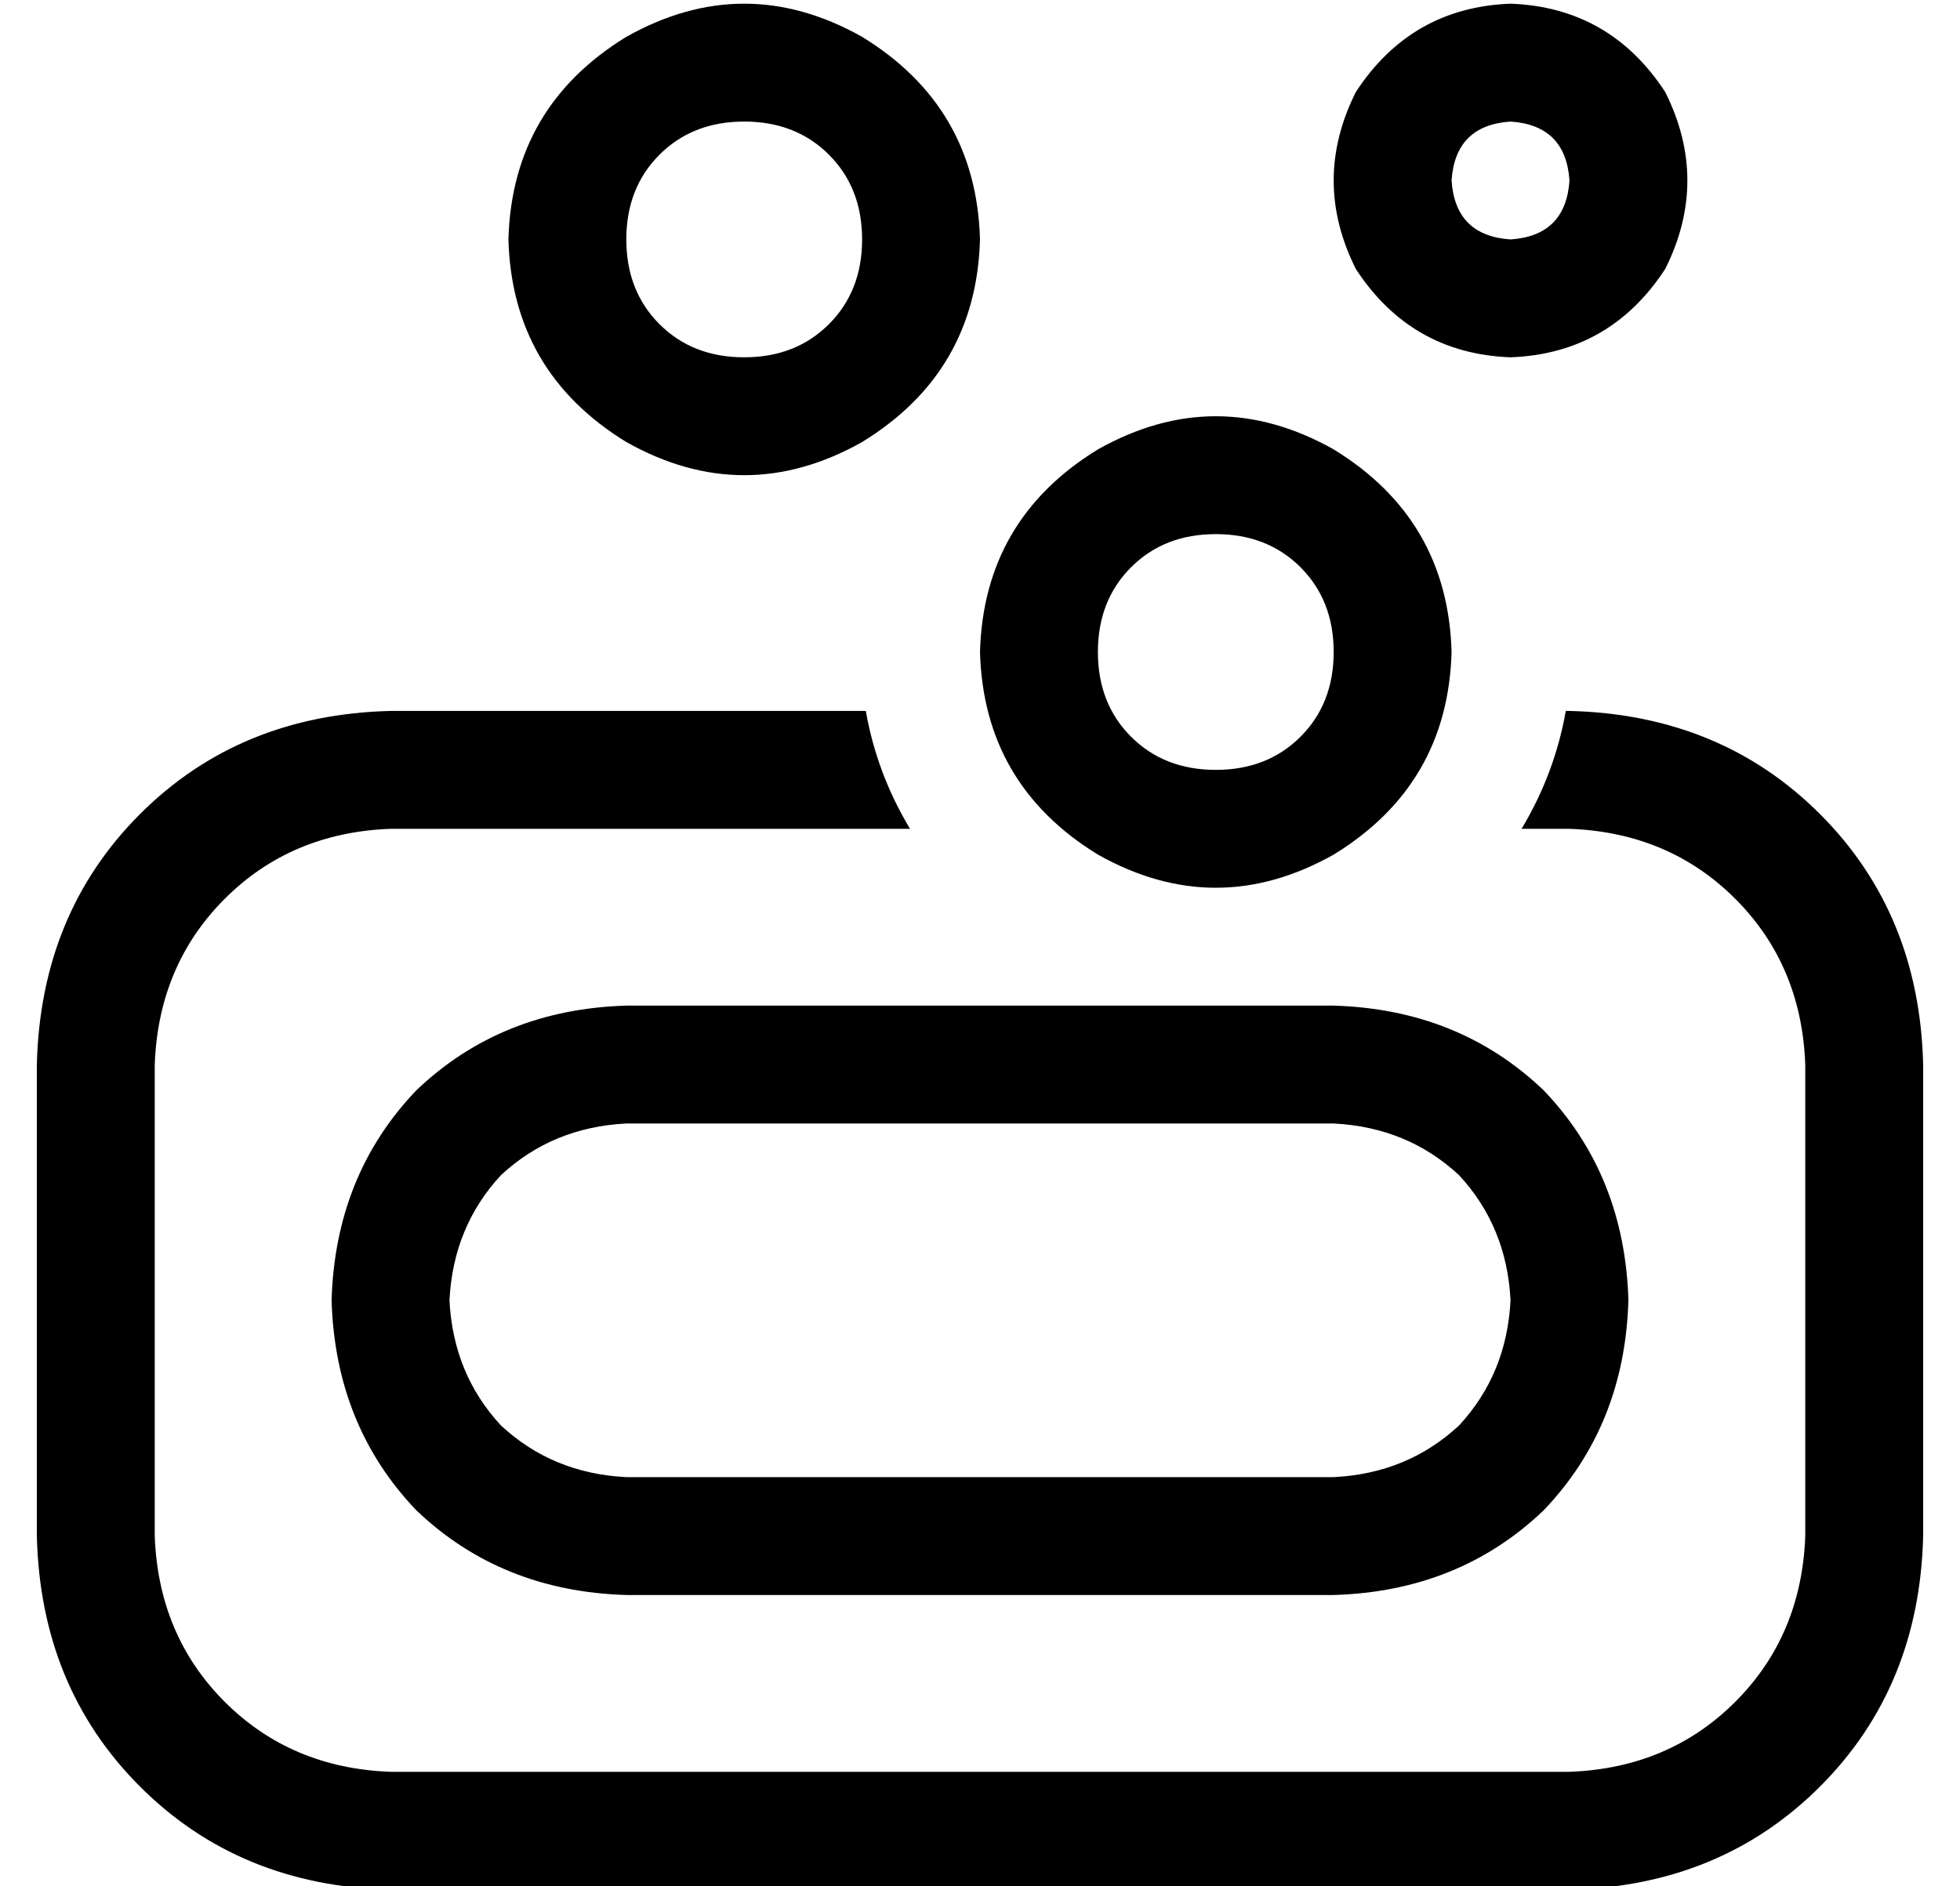 <?xml version="1.0" standalone="no"?>
<!DOCTYPE svg PUBLIC "-//W3C//DTD SVG 1.1//EN" "http://www.w3.org/Graphics/SVG/1.1/DTD/svg11.dtd" >
<svg xmlns="http://www.w3.org/2000/svg" xmlns:xlink="http://www.w3.org/1999/xlink" version="1.1" viewBox="-10 -40 532 512">
   <path fill="currentColor"
d="M224 25q0 -14 -9 -23v0v0q-9 -9 -23 -9t-23 9t-9 23t9 23t23 9t23 -9t9 -23v0zM128 25q1 -36 32 -55q32 -18 64 0q31 19 32 55q-1 36 -32 55q-32 18 -64 0q-31 -19 -32 -55v0zM96 153h129h-129h129q3 17 12 32h-141v0q-27 1 -45 19t-19 45v128v0q1 27 19 45t45 19h320v0
q27 -1 45 -19t19 -45v-128v0q-1 -27 -19 -45t-45 -19h-13v0q9 -15 12 -32h1v0q41 1 68 28t28 68v128v0q-1 41 -28 68t-68 28h-320v0q-41 -1 -68 -28t-28 -68v-128v0q1 -41 28 -68t68 -28v0zM160 233h160h-160h192q34 1 57 23q22 23 23 57q-1 34 -23 57q-23 22 -57 23h-192v0
q-34 -1 -57 -23q-22 -23 -23 -57q1 -34 23 -57q23 -22 57 -23v0zM112 313q1 20 14 34v0v0q14 13 34 14h192v0q20 -1 34 -14q13 -14 14 -34q-1 -20 -14 -34q-14 -13 -34 -14h-192v0q-20 1 -34 14q-13 14 -14 34v0zM400 25q15 -1 16 -16q-1 -15 -16 -16q-15 1 -16 16
q1 15 16 16v0zM400 -39q27 1 42 24q12 24 0 48q-15 23 -42 24q-27 -1 -42 -24q-12 -24 0 -48q15 -23 42 -24v0zM352 137q0 -14 -9 -23v0v0q-9 -9 -23 -9t-23 9t-9 23t9 23t23 9t23 -9t9 -23v0zM256 137q1 -36 32 -55q32 -18 64 0q31 19 32 55q-1 36 -32 55q-32 18 -64 0
q-31 -19 -32 -55v0z" />
</svg>
